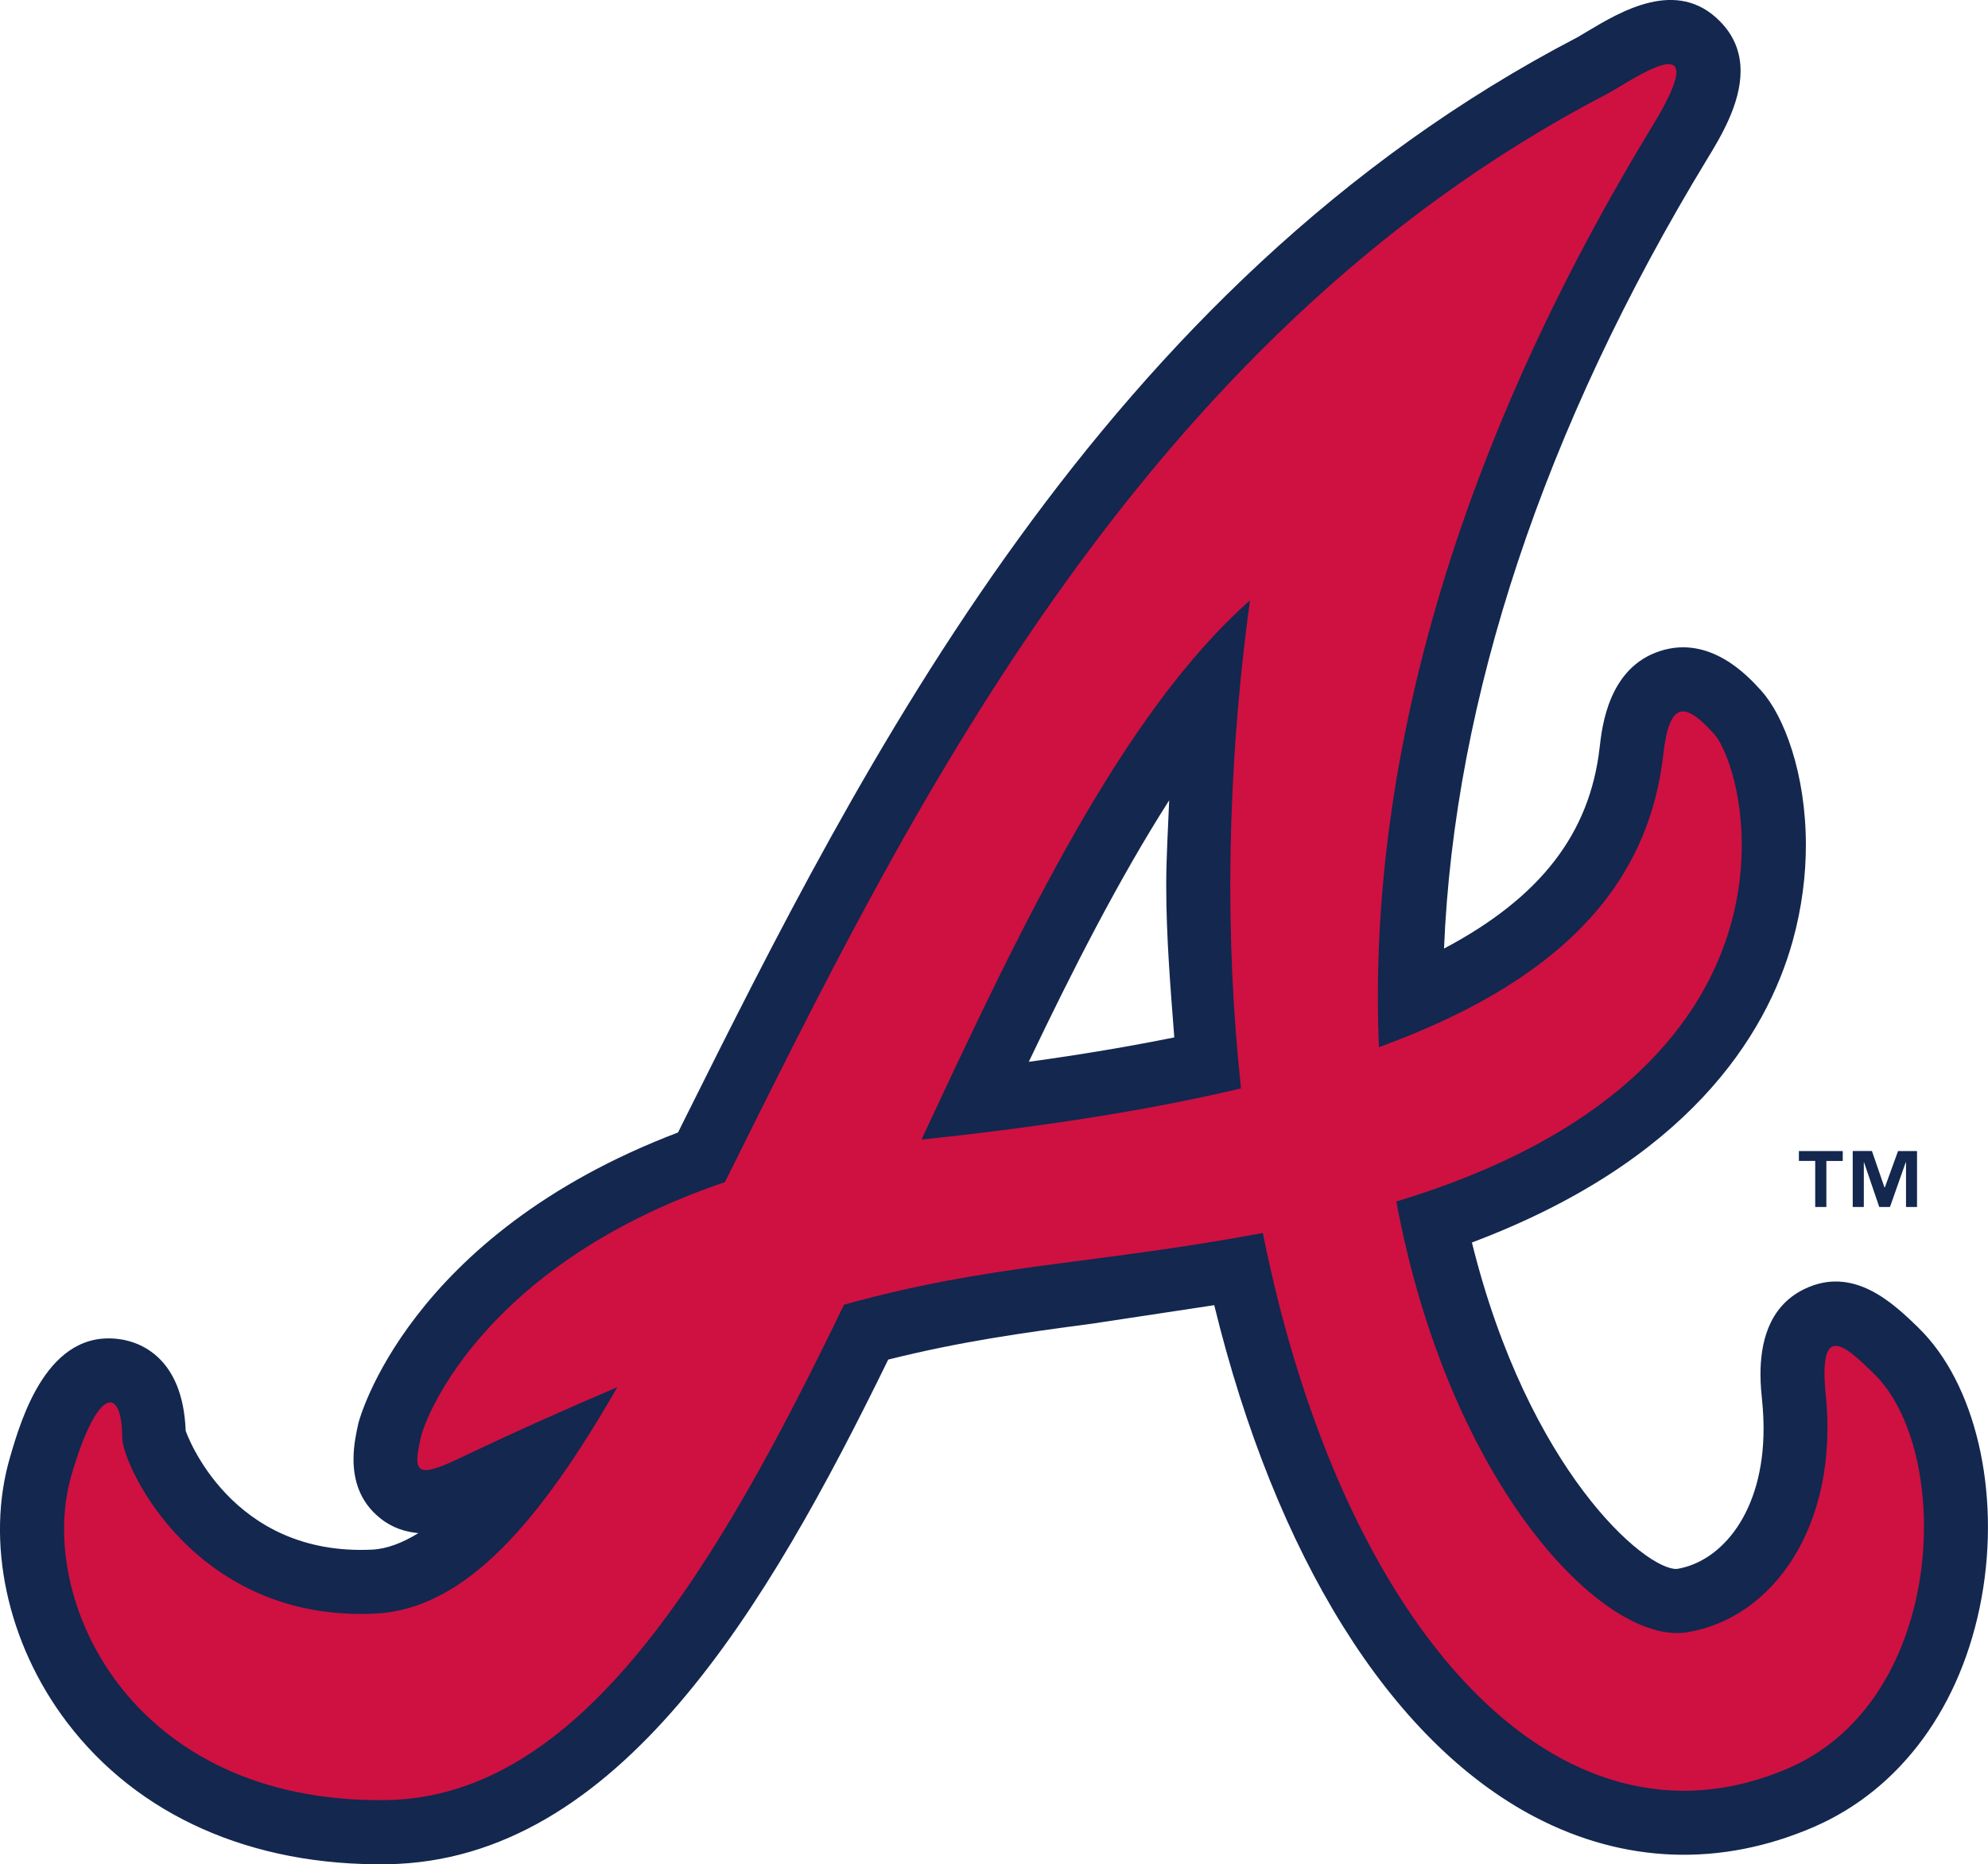 <svg xmlns="http://www.w3.org/2000/svg" viewBox="0 0 194.85 182.72"><title>Atlanta Braves hat dark logo</title><path d="M180.613 113.785h-1.605v4.514h-1.093v-4.515h-1.6v-.97h4.298v.97zm7.278 4.514h-1.077v-4.375h-.032l-1.54 4.374h-1.05l-1.49-4.375h-.023v4.374h-1.088v-5.485h1.884l1.228 3.566h.038l1.293-3.565h1.86v5.484z" fill="#13274F"/><path d="M188.01 130.106c-2.41-2.327-6.33-6.12-11.167-3.76-3.625 1.756-4.293 5.516-4.293 8.35 0 1.066.103 2.003.168 2.66.092.927.135 1.82.135 2.683 0 8.122-4.056 13.002-8.49 13.734-3.124.13-14.58-9.706-20.096-31.996 21.06-7.928 28.833-20.2 31.435-29.528.916-3.296 1.298-6.496 1.298-9.426 0-7.024-2.15-12.66-4.364-15.114-1.222-1.358-4.95-5.495-9.9-3.91-5.052 1.615-5.71 7.324-5.953 9.49-.964 8.413-5.81 14.683-15.25 19.68 1.008-24.508 9.773-51.03 25.792-77.38 1.282-2.103 3.275-5.377 3.275-8.63 0-1.703-.55-3.394-2.042-4.89-4.196-4.246-9.68-.96-12.965 1l-.96.572C107.864 27.967 84.288 75.26 67.06 109.777c0 0-.318.645-.603 1.217-26.566 10.105-31.284 28.3-31.327 28.483-.183.83-.48 2.102-.48 3.544 0 1.93.54 4.127 2.623 5.786 1.212.97 2.49 1.336 3.733 1.455-1.55.95-3.054 1.54-4.52 1.617-13.924.678-18.205-11.398-18.287-11.646-.27-7.24-4.53-8.704-6.427-8.973-7.094-1.034-9.68 7.756-10.778 11.527-2.446 8.296-.308 18.272 5.564 26.007 6.947 9.157 18.086 14.103 31.375 13.92 22.678-.313 37.274-25.21 49.125-49.46 7.105-1.778 13.17-2.618 19.995-3.523 0 0 6.67-1.013 11.958-1.81 6.006 24.574 17.237 42.737 31.446 50.17 8.747 4.568 18.2 4.912 27.32.97 8.52-3.685 14.51-11.86 16.44-22.44 1.9-10.427-.6-21.08-6.21-26.51zm-87.176-26.038c4.28-8.974 8.85-17.937 13.762-25.63-.113 2.79-.29 5.602-.29 8.34 0 5.062.414 9.975.79 14.898-4.32.873-9.07 1.68-14.262 2.392z" fill="#13274F"/><path d="M183.65 134.62c-2.65-2.564-5.455-5.354-4.702 2.1 1.298 12.8-5.16 21.89-13.584 23.26-8.118 1.314-23.298-14.307-28.505-42.22 41.788-12.616 34.532-42.058 31.122-45.85-2.915-3.22-4.368-3.167-4.966 2.09-1.53 13.347-10.784 22.407-27.865 28.635-1.012-24.24 5.377-55.05 26.815-90.3C168.38 1.8 159.843 7.983 157.52 9.2 111.132 33.343 88.492 80.94 71.046 115.865 47.89 123.717 41.818 138.4 41.242 140.9c-.78 3.383-.474 4.05 3.657 2.09 5.817-2.78 10.95-5.04 15.61-7.035-7.53 13.078-14.82 21.75-23.71 22.192-17.75.873-24.822-14.576-24.822-17.248 0-4.977-2.365-5.226-4.966 3.652-3.544 12.044 5.67 32.222 30.838 31.877 19.068-.26 32.394-22.688 44.875-48.554 14.532-4.04 23.92-3.857 41.05-7.024 7.863 39.127 29.08 62.148 51.516 52.453 15.563-6.732 16.198-31.112 8.36-38.685zm-62.014-27.945c-8.904 2.11-19.025 3.696-30.75 4.955-.19.01-.384.043-.567.065 9.808-21.072 19.724-41.82 32.195-52.852-2.338 17.14-2.452 33.3-.88 47.832z" fill="#CE1141"/></svg>